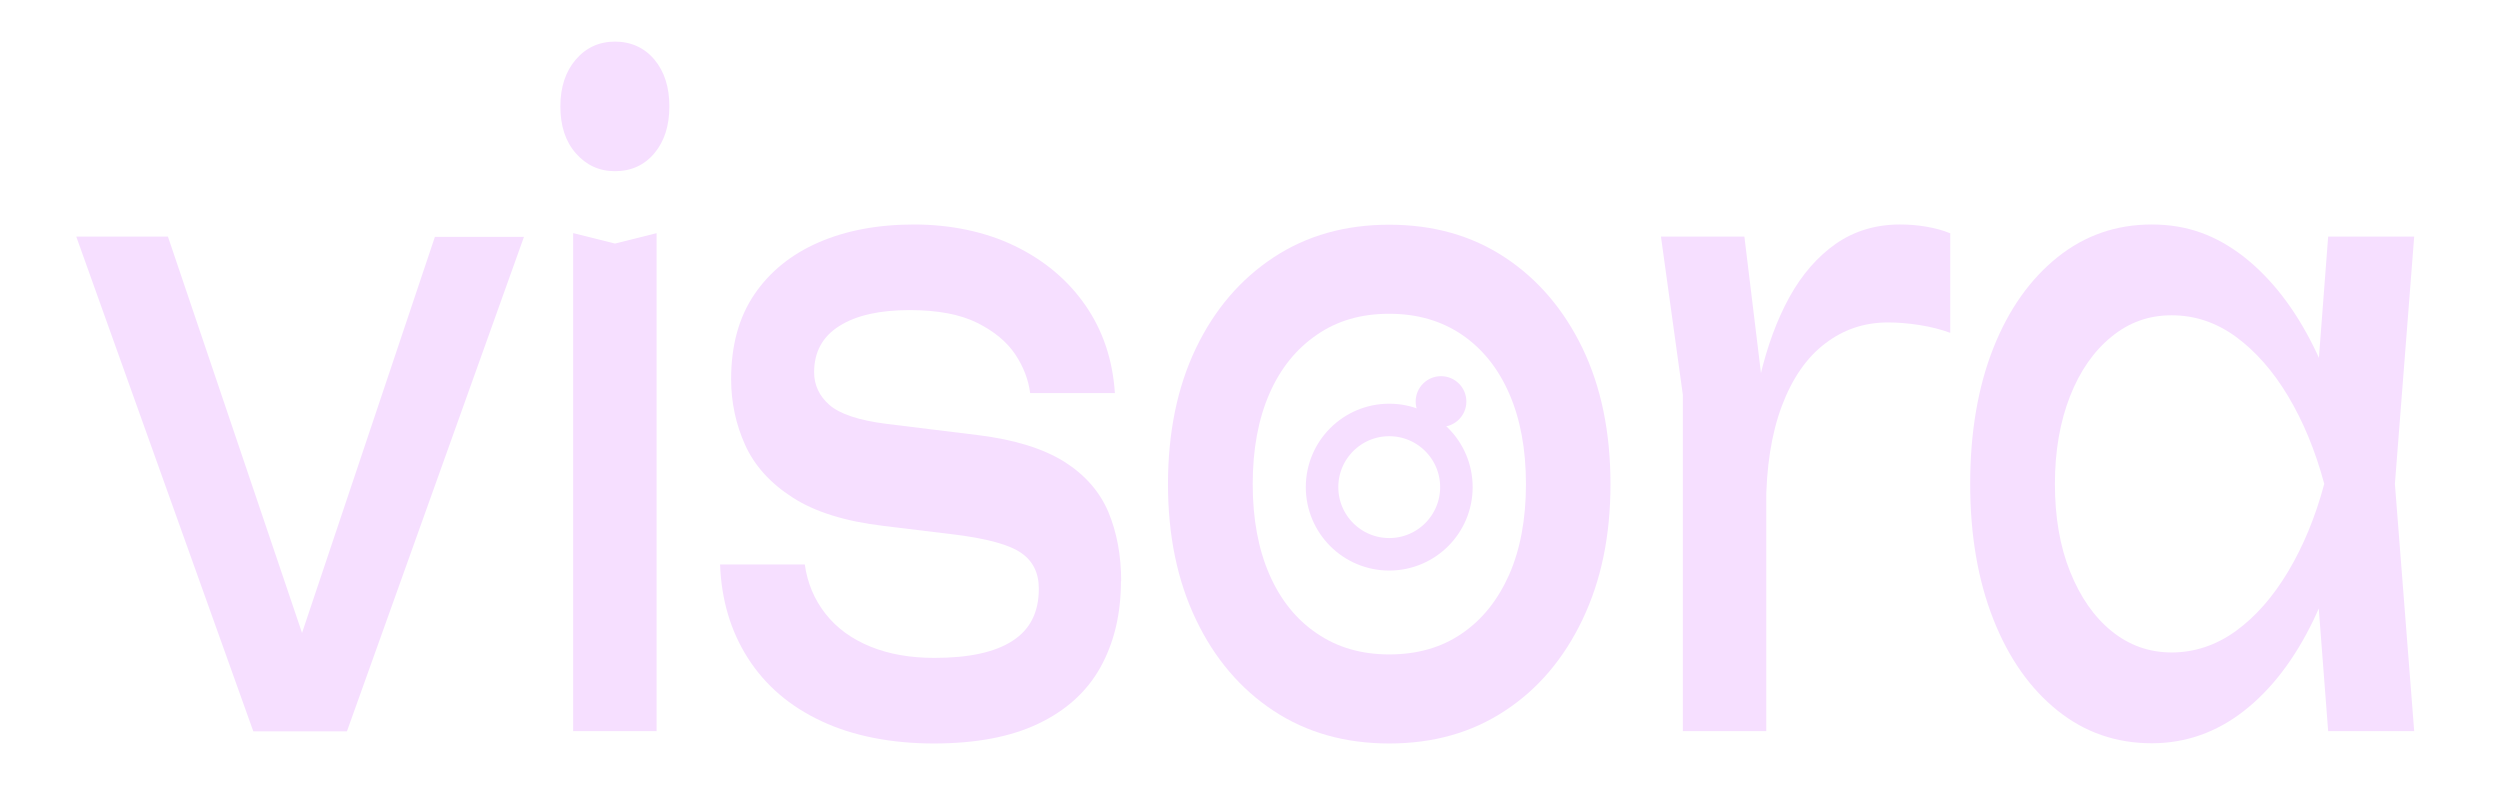 <?xml version="1.0" encoding="UTF-8"?>
<svg id="Layer_1" data-name="Layer 1" xmlns="http://www.w3.org/2000/svg" viewBox="0 0 115.37 36.7">
  <defs>
    <style>
      .cls-1 {
        fill:rgb(246, 223, 255);
      }

      .cls-2 {
        fill: none;
        stroke: rgb(246, 223, 255);
        stroke-miterlimit: 10;
        stroke-width: 1.5px;
      }
    </style>
  </defs>
  <g>
    <path class="cls-1" d="M14.68,31.41h-1.48l6.87-20.48h4.11l-8.17,22.82h-4.32L3.52,10.92h4.23l6.93,20.48Z"/>
    <path class="cls-1" d="M28.38,7.9c-.73,0-1.33-.28-1.81-.83s-.71-1.27-.71-2.16.24-1.61.71-2.16c.47-.55,1.08-.83,1.81-.83s1.36.28,1.82.83c.46.55.69,1.27.69,2.16s-.23,1.61-.69,2.16c-.46.55-1.07.83-1.82.83ZM26.46,10.76l1.92.48,1.92-.48v22.98h-3.85V10.76Z"/>
    <path class="cls-1" d="M51.73,26.81c0,1.53-.32,2.86-.95,3.99-.63,1.13-1.59,1.99-2.87,2.6s-2.89.91-4.82.91-3.72-.34-5.18-1.03c-1.46-.68-2.59-1.65-3.39-2.9-.8-1.25-1.23-2.69-1.29-4.33h3.91c.12.86.44,1.62.96,2.28.52.66,1.21,1.16,2.07,1.51.86.35,1.84.52,2.95.52,1.6,0,2.8-.26,3.61-.79.81-.52,1.21-1.32,1.21-2.4,0-.73-.27-1.28-.81-1.65-.54-.38-1.56-.66-3.06-.85l-3.29-.4c-1.78-.21-3.18-.65-4.2-1.31-1.03-.66-1.76-1.47-2.19-2.42-.43-.95-.65-1.97-.65-3.04,0-1.56.36-2.86,1.07-3.91s1.7-1.85,2.96-2.4c1.26-.55,2.73-.83,4.41-.83s3.29.33,4.65.99c1.36.66,2.45,1.57,3.26,2.74s1.26,2.52,1.36,4.05h-3.91c-.08-.62-.31-1.22-.69-1.79-.39-.58-.97-1.06-1.75-1.45-.78-.39-1.82-.59-3.12-.59-1.38,0-2.46.24-3.24.73s-1.17,1.2-1.17,2.14c0,.59.24,1.1.71,1.51s1.35.71,2.63.87l4.23.52c1.7.21,3.02.63,3.98,1.23.96.61,1.63,1.38,2.03,2.32.39.94.59,2,.59,3.19Z"/>
    <path class="cls-1" d="M64.11,34.31c-2.03,0-3.81-.5-5.34-1.51-1.53-1.01-2.72-2.41-3.58-4.21-.86-1.8-1.29-3.88-1.29-6.25s.43-4.48,1.29-6.27c.86-1.79,2.05-3.18,3.58-4.19,1.53-1.01,3.31-1.51,5.34-1.51s3.81.5,5.34,1.51c1.53,1.01,2.72,2.41,3.58,4.19.86,1.79,1.29,3.88,1.29,6.27s-.43,4.45-1.29,6.25c-.86,1.8-2.05,3.21-3.58,4.21-1.53,1.01-3.31,1.51-5.34,1.51ZM64.11,30.2c1.3,0,2.42-.32,3.36-.97.94-.64,1.66-1.55,2.18-2.72.51-1.17.77-2.56.77-4.17s-.26-3-.77-4.17c-.51-1.17-1.24-2.08-2.18-2.72-.94-.64-2.06-.97-3.36-.97s-2.4.32-3.34.97c-.95.65-1.68,1.55-2.19,2.72-.51,1.17-.77,2.56-.77,4.17s.26,3,.77,4.17c.51,1.17,1.24,2.08,2.19,2.72.95.65,2.06.97,3.34.97Z"/>
    <path class="cls-1" d="M76.65,10.92h3.85l1.01,8.31v14.51h-3.85v-15.52l-1.01-7.3ZM90,10.76v4.6c-.43-.16-.91-.28-1.42-.36s-1-.12-1.45-.12c-1.09,0-2.05.32-2.9.97-.85.64-1.52,1.61-2,2.88-.48,1.28-.73,2.84-.73,4.7l-.89-1.49c.08-1.61.28-3.12.61-4.54.33-1.41.78-2.64,1.36-3.69.58-1.05,1.3-1.87,2.14-2.46.85-.59,1.84-.89,2.96-.89.4,0,.8.03,1.21.1.41.07.78.17,1.09.3Z"/>
    <path class="cls-1" d="M108.62,22.33c-.38,2.39-1,4.49-1.86,6.29-.87,1.8-1.94,3.2-3.21,4.19s-2.69,1.49-4.25,1.49c-1.64,0-3.09-.5-4.35-1.51-1.26-1.01-2.25-2.41-2.96-4.21-.71-1.8-1.07-3.88-1.07-6.25s.36-4.48,1.07-6.27c.71-1.79,1.7-3.18,2.96-4.19,1.26-1.01,2.71-1.51,4.35-1.51s2.97.5,4.25,1.49c1.27,1,2.35,2.39,3.23,4.17s1.49,3.89,1.85,6.31ZM94.83,22.33c0,1.53.23,2.88.7,4.05s1.1,2.08,1.91,2.74c.81.66,1.74.99,2.78.99s2.05-.33,2.96-.99c.91-.66,1.71-1.57,2.41-2.74.7-1.17,1.26-2.52,1.67-4.05-.41-1.53-.97-2.88-1.67-4.05-.7-1.17-1.51-2.08-2.41-2.74-.91-.66-1.89-.99-2.96-.99s-1.97.33-2.78.99c-.81.66-1.45,1.57-1.91,2.74s-.7,2.52-.7,4.05ZM107.44,33.74l-.65-8.47.77-2.94-.77-2.9.65-8.51h3.97l-.89,11.41.89,11.41h-3.97Z"/>
  </g>
  <circle class="cls-2" cx="64.11" cy="22.48" r="3.1"/>
  <circle class="cls-1" cx="66.5" cy="18.53" r="1.17"/>
</svg>